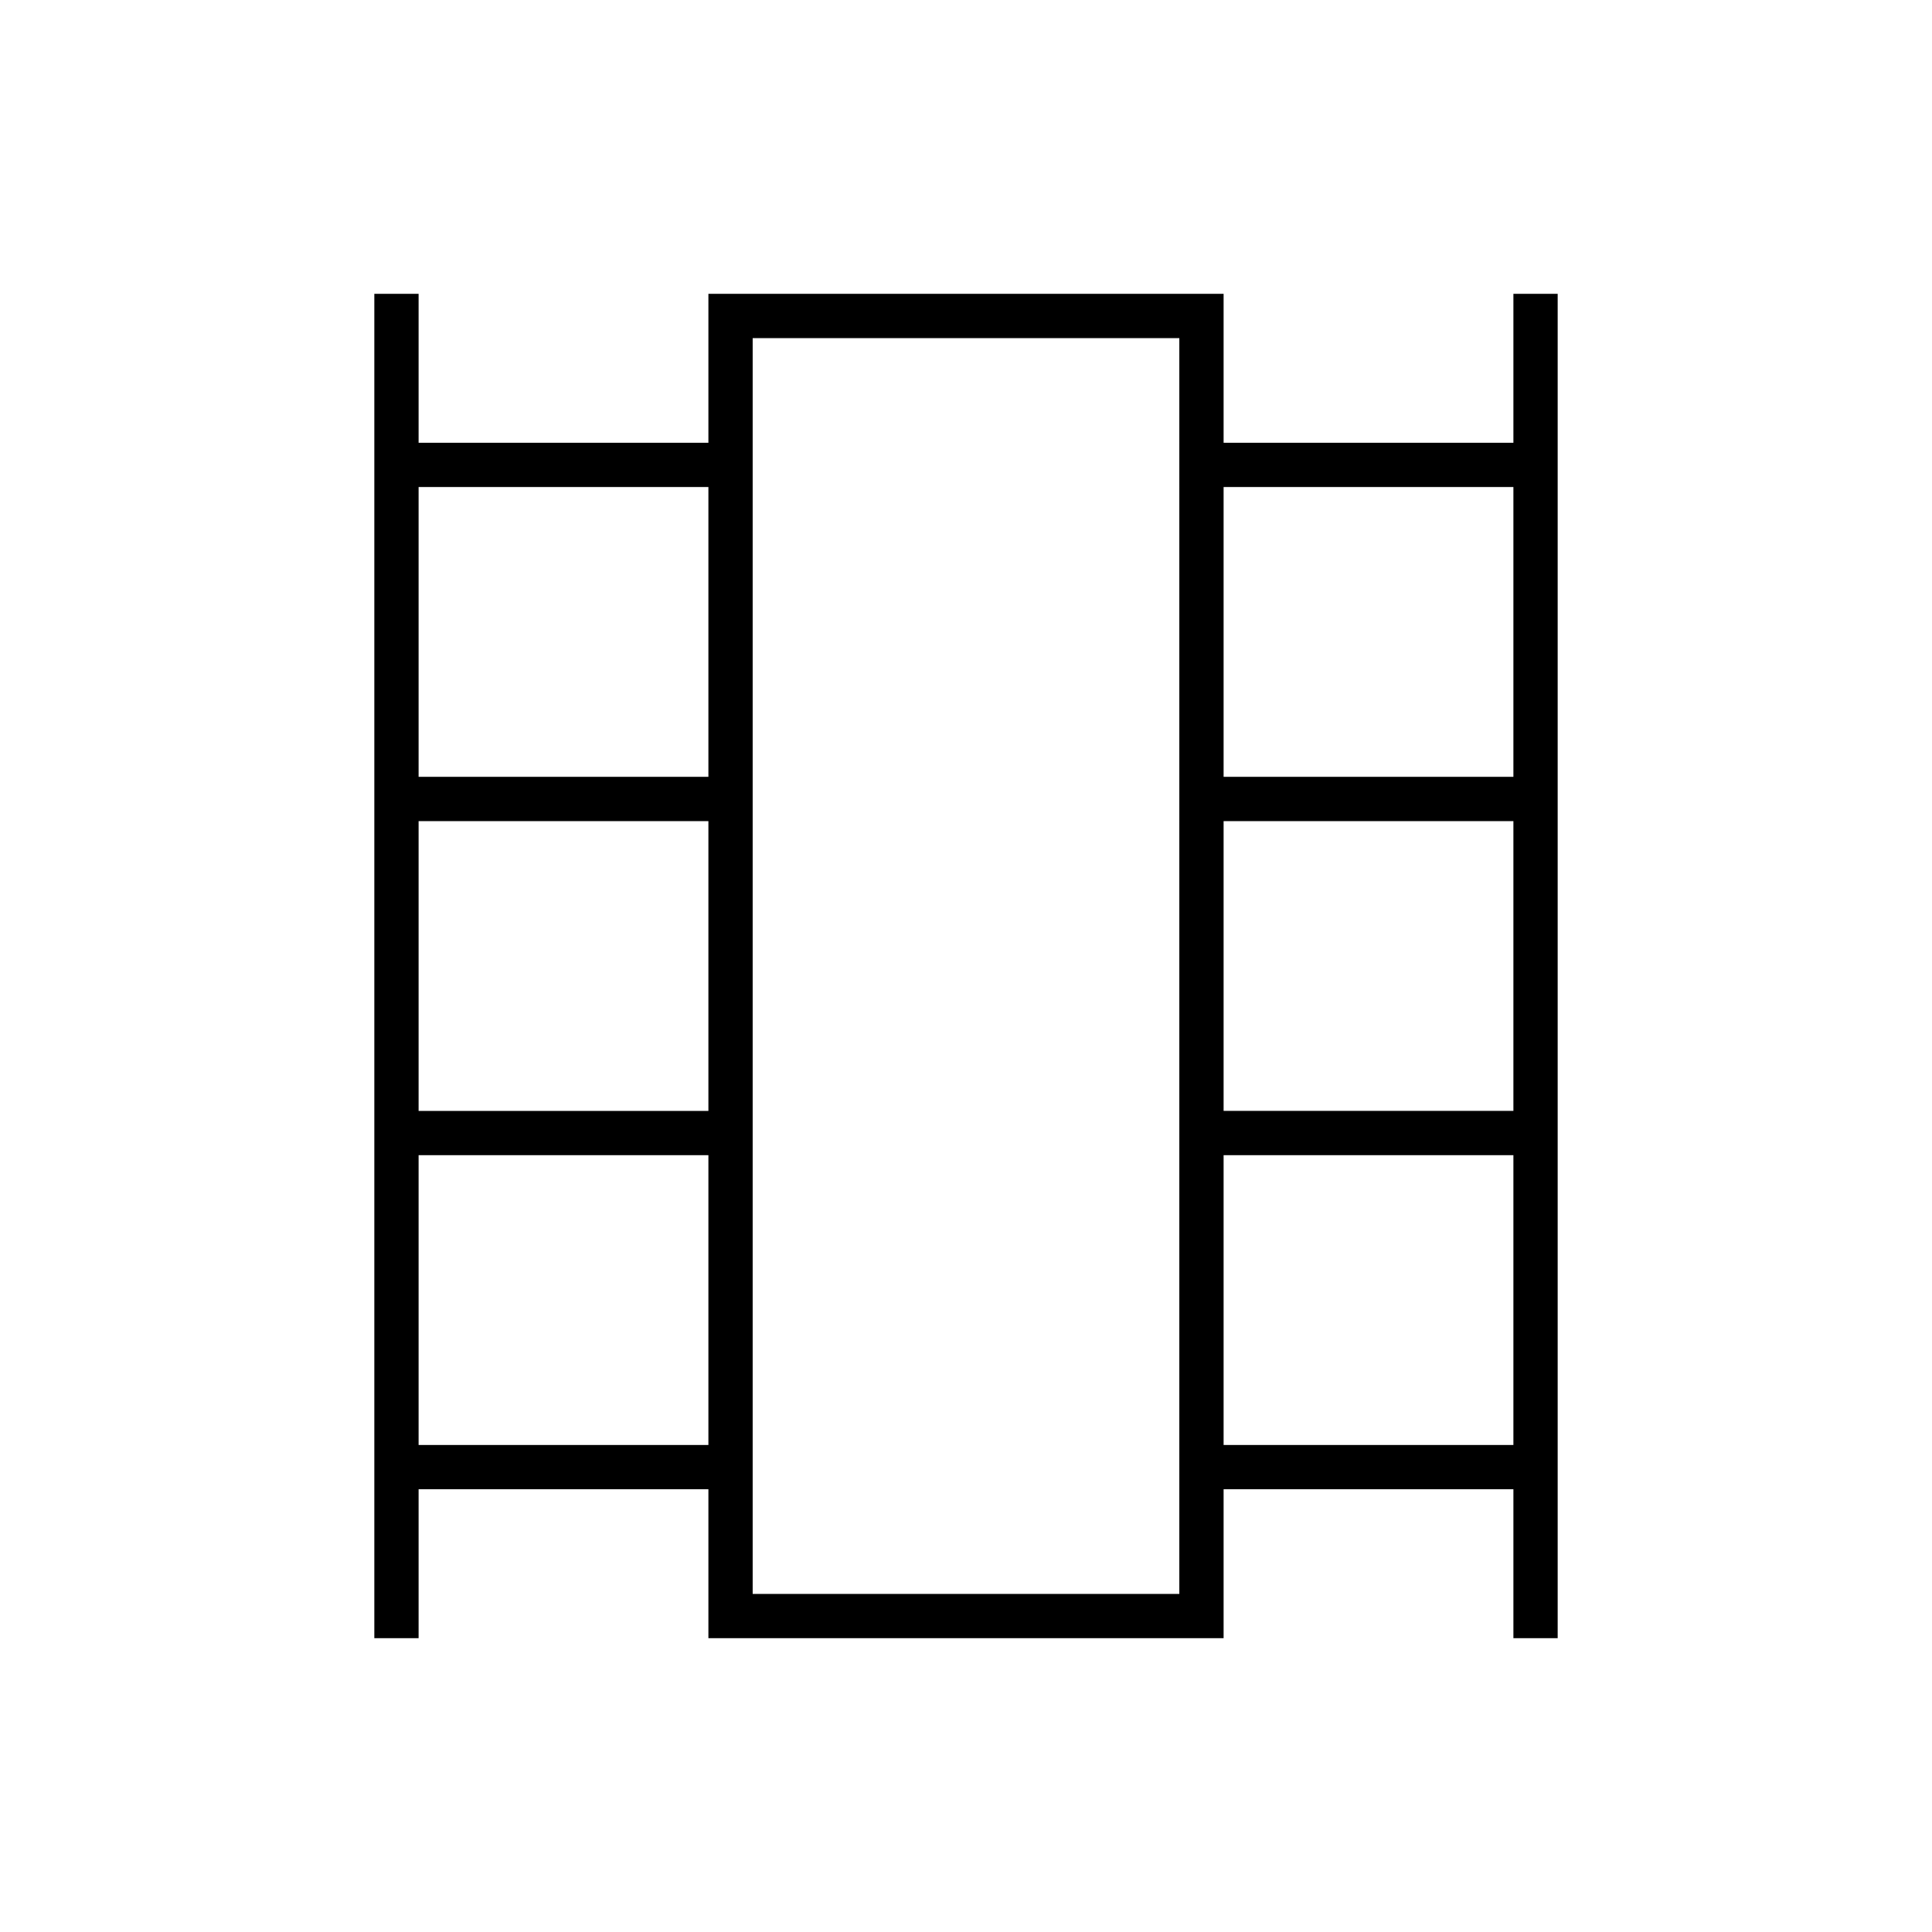 <svg xmlns="http://www.w3.org/2000/svg" width="48" height="48" viewBox="0 96 960 960"><path d="M186 910V242h22v74h144v-74h256v74h144v-74h22v668h-22v-74H608v74H352v-74H208v74h-22Zm22-96h144V670H208v144Zm0-166h144V504H208v144Zm0-166h144V338H208v144Zm400 332h144V670H608v144Zm0-166h144V504H608v144Zm0-166h144V338H608v144ZM374 888h212V264H374v624Zm0-624h212-212Z"/></svg>